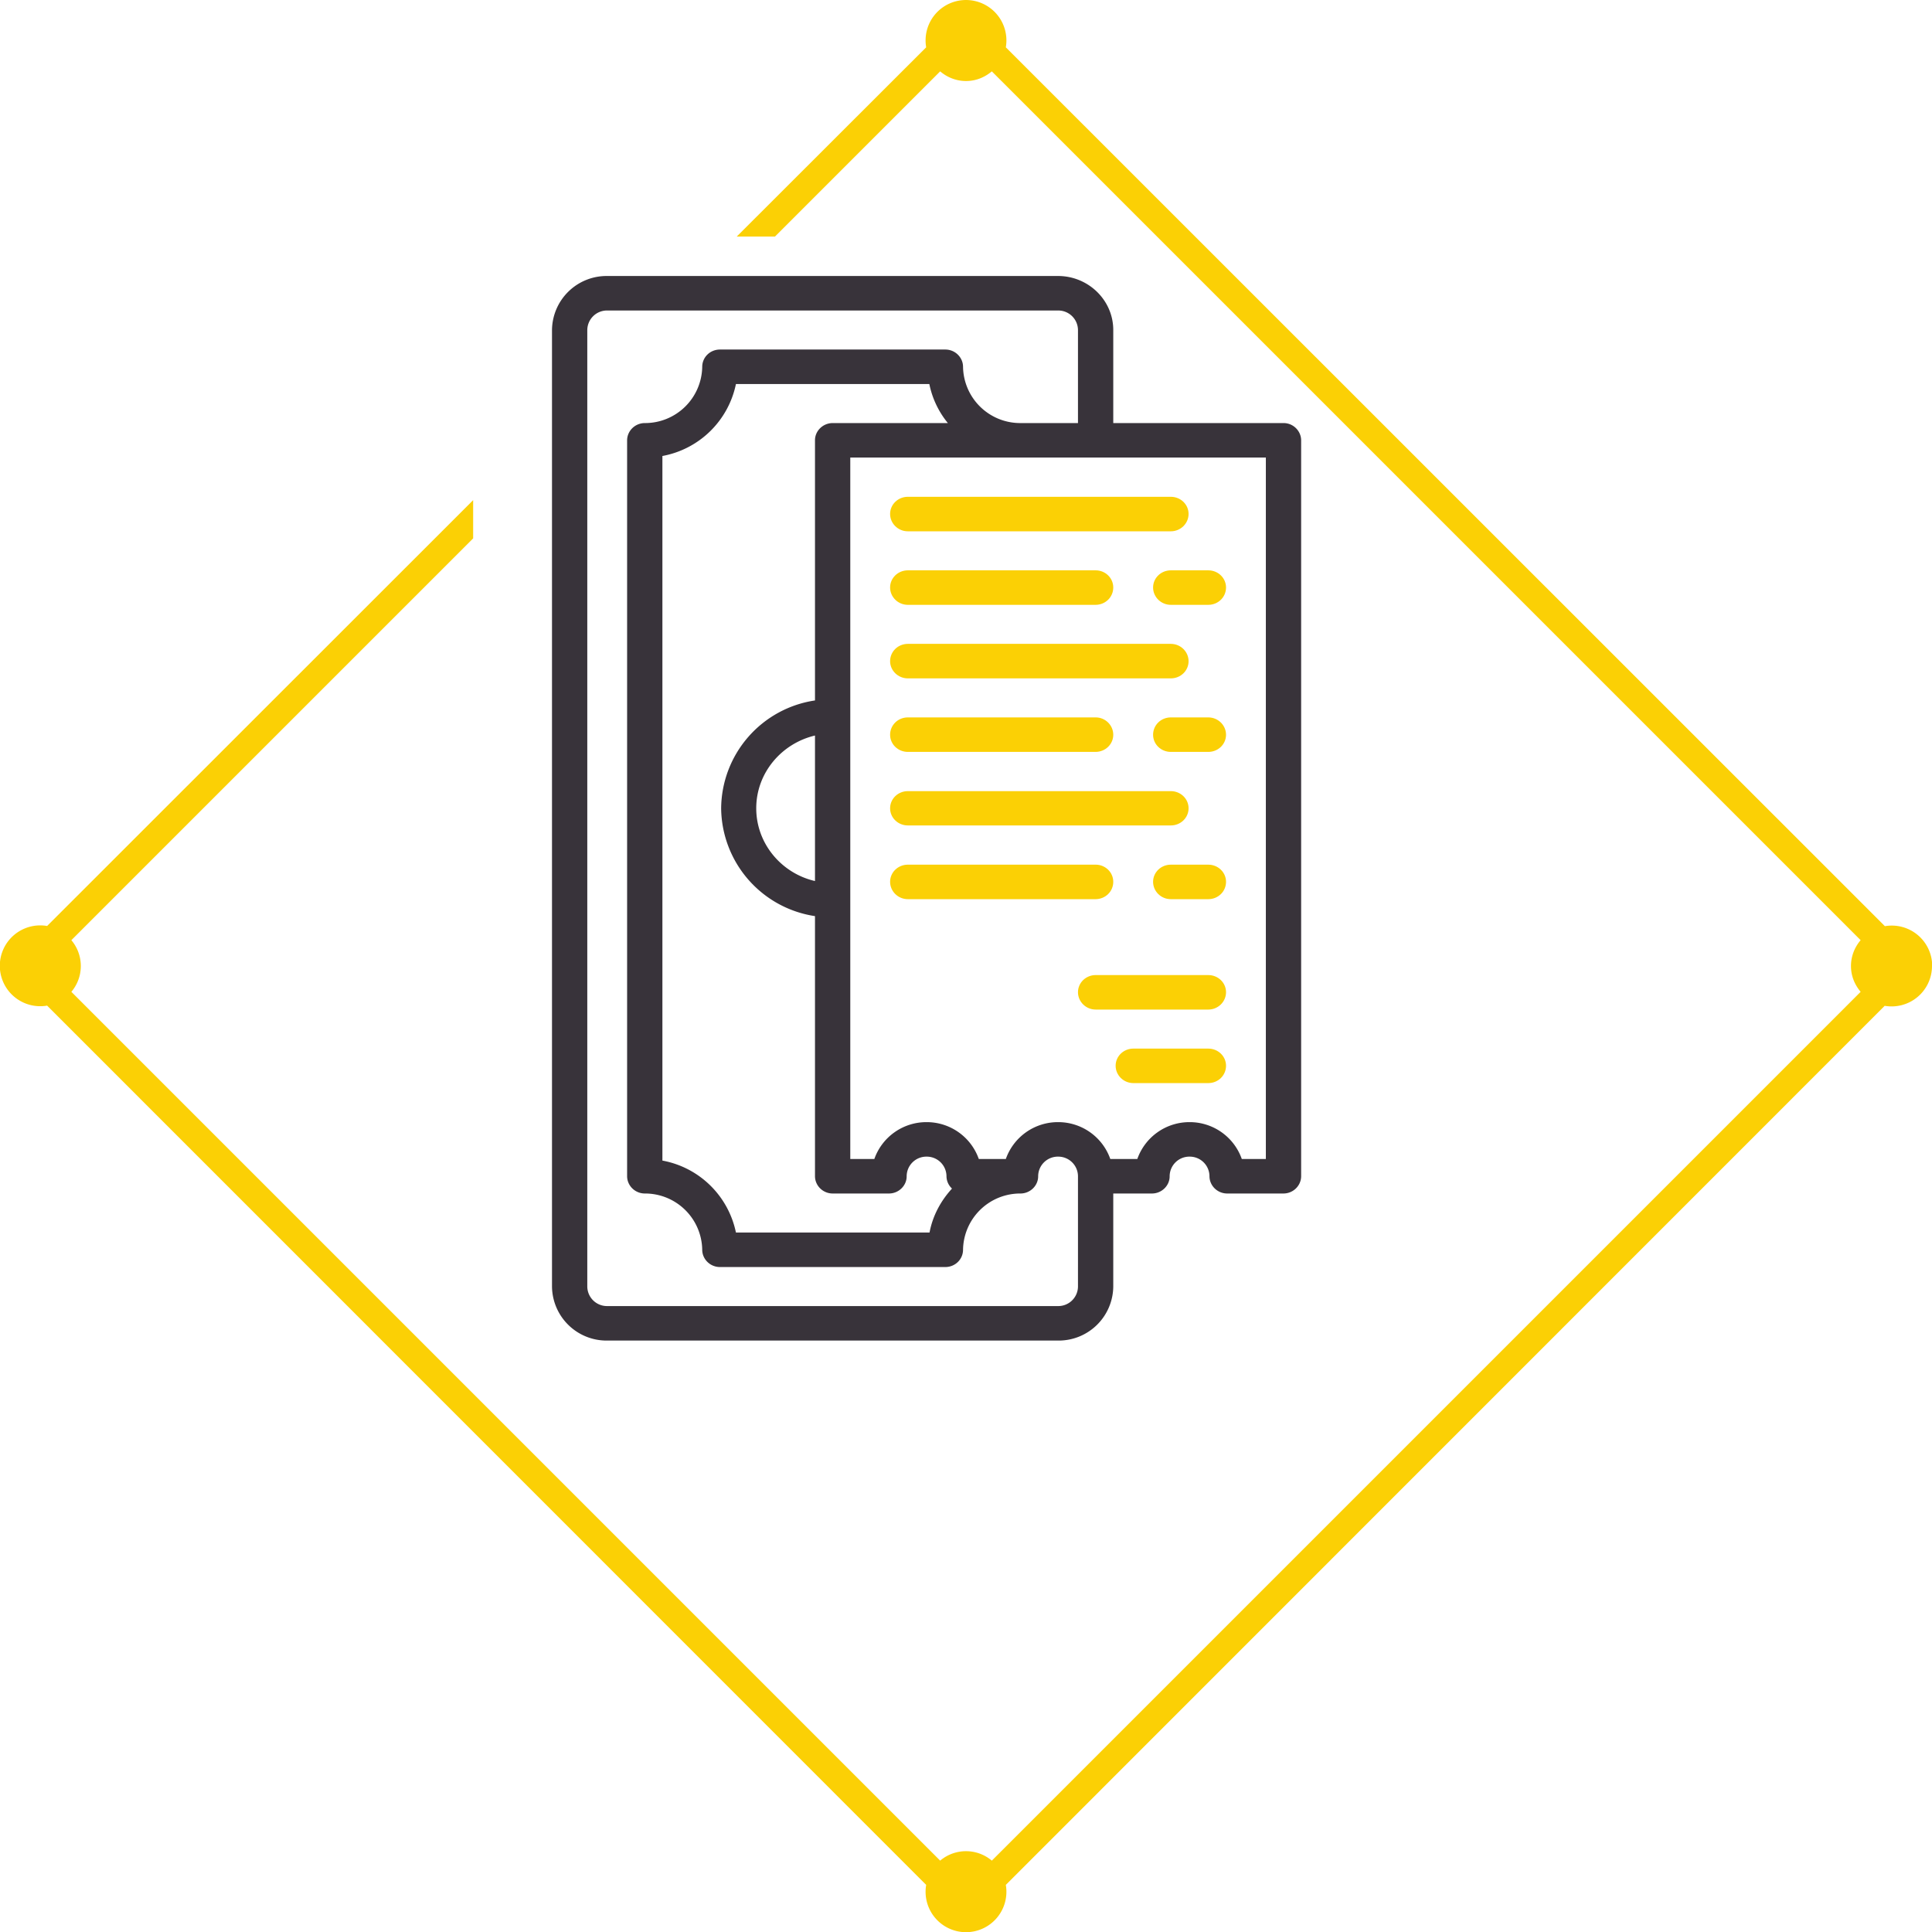 <svg xmlns="http://www.w3.org/2000/svg" xmlns:xlink="http://www.w3.org/1999/xlink" width="98" height="98" viewBox="0 0 98 98"><defs><path id="ph9la" d="M1141 1936a2.05 2.05 0 0 1-2.4 2.02l-44.58 44.59a2.05 2.05 0 1 1-4.04 0l-44.59-44.6a2.05 2.05 0 1 1 0-4.04l21.61-21.6v1.94l-20.38 20.38a2.03 2.03 0 0 1 0 2.62l44.07 44.07a2.03 2.03 0 0 1 2.62 0l44.07-44.07c-.3-.36-.49-.8-.49-1.31 0-.5.19-.96.49-1.31l-44.07-44.07c-.36.3-.8.49-1.31.49-.5 0-.96-.19-1.31-.49l-8.38 8.38h-1.94l9.61-9.6a2.05 2.05 0 1 1 4.04 0l44.59 44.58a2.05 2.05 0 0 1 2.4 2.02z"/><path id="ph9lb" d="M1109 1909.34v37.32c0 .48-.4.88-.9.88h-2.85c-.5 0-.9-.4-.9-.88a1 1 0 0 0-1-.99 1 1 0 0 0-1.02 1c0 .47-.4.87-.9.87h-1.96v4.72a2.77 2.77 0 0 1-2.8 2.74h-22.87a2.77 2.77 0 0 1-2.8-2.74v-48.52a2.77 2.77 0 0 1 2.8-2.74h22.87c1.54 0 2.8 1.23 2.8 2.74v4.72h8.64c.49 0 .89.4.89.88zm-11.32 37.32a1 1 0 0 0-1-.99 1 1 0 0 0-1.02 1c0 .47-.4.87-.9.87a2.9 2.9 0 0 0-2.91 2.85c0 .49-.4.88-.9.88h-11.43c-.5 0-.9-.4-.9-.88a2.9 2.9 0 0 0-2.91-2.85c-.5 0-.9-.4-.9-.88v-37.32c0-.48.4-.88.9-.88a2.9 2.9 0 0 0 2.91-2.85c0-.49.4-.88.9-.88h11.43c.5 0 .9.4.9.88a2.9 2.9 0 0 0 2.91 2.85h2.92v-4.72a1 1 0 0 0-1-.99h-22.88a1 1 0 0 0-1.01 1v48.5a1 1 0 0 0 1 1h22.88a1 1 0 0 0 1.01-1zm-13.34-24.13v-13.2c0-.47.4-.87.9-.87h5.84a4.55 4.55 0 0 1-.94-1.98h-9.81a4.67 4.67 0 0 1-3.73 3.65v35.74a4.67 4.67 0 0 1 3.73 3.65h9.82c.16-.85.57-1.61 1.14-2.23a.86.86 0 0 1-.28-.63 1 1 0 0 0-1.01-.99 1 1 0 0 0-1.01 1c0 .47-.4.87-.9.87h-2.85c-.5 0-.9-.4-.9-.88v-13.19a5.59 5.59 0 0 1-4.76-5.47 5.58 5.58 0 0 1 4.76-5.47zm-2.98 5.47c0 1.79 1.28 3.3 2.98 3.69v-7.38c-1.7.4-2.98 1.9-2.98 3.69zm25.85-17.79h-21.08v35.58h1.22a2.8 2.8 0 0 1 2.65-1.87 2.8 2.8 0 0 1 2.65 1.87h1.37a2.8 2.8 0 0 1 2.65-1.87 2.8 2.8 0 0 1 2.65 1.87h1.37a2.8 2.8 0 0 1 2.65-1.87 2.8 2.8 0 0 1 2.65 1.87h1.22z"/><path id="ph9lc" d="M1088.15 1913.07c0-.48.4-.87.9-.87h13.34c.5 0 .9.39.9.87s-.4.88-.9.88h-13.34c-.5 0-.9-.4-.9-.88zm14.24 2.86h1.9c.5 0 .9.39.9.87 0 .49-.4.88-.9.88h-1.9c-.5 0-.9-.4-.9-.88s.4-.87.9-.87zm-14.24.87c0-.48.4-.87.9-.87h9.53c.49 0 .89.39.89.87 0 .49-.4.88-.9.88h-9.52c-.5 0-.9-.4-.9-.88zm0 3.74c0-.49.4-.88.9-.88h13.34c.5 0 .9.4.9.88s-.4.87-.9.87h-13.34c-.5 0-.9-.4-.9-.87zm17.04 3.73c0 .48-.4.87-.9.87h-1.9c-.5 0-.9-.39-.9-.87 0-.49.4-.88.9-.88h1.9c.5 0 .9.4.9.88zm-17.04 0c0-.49.4-.88.9-.88h9.53c.49 0 .89.4.89.88s-.4.87-.9.87h-9.52c-.5 0-.9-.39-.9-.87zm0 3.73c0-.48.4-.87.9-.87h13.34c.5 0 .9.39.9.87s-.4.87-.9.87h-13.34c-.5 0-.9-.39-.9-.87zm17.04 3.73c0 .49-.4.88-.9.88h-1.9c-.5 0-.9-.4-.9-.88s.4-.87.9-.87h1.9c.5 0 .9.39.9.87zm0 5.6c0 .48-.4.88-.9.88h-5.71c-.5 0-.9-.4-.9-.88s.4-.87.9-.87h5.71c.5 0 .9.39.9.87zm0 3.73c0 .49-.4.88-.9.88h-3.8c-.5 0-.9-.4-.9-.88s.4-.87.9-.87h3.8c.5 0 .9.39.9.87zm-17.04-9.33c0-.48.4-.87.9-.87h9.53c.49 0 .89.39.89.87 0 .49-.4.88-.9.88h-9.52c-.5 0-.9-.4-.9-.88z"/></defs><g><g transform="translate(-1043 -1887)"><g><use fill="#fbd005" xlink:href="#ph9la"/></g><g><use fill="#38333a" xlink:href="#ph9lb"/></g><g><use fill="#fbd005" xlink:href="#ph9lc"/></g></g></g></svg>